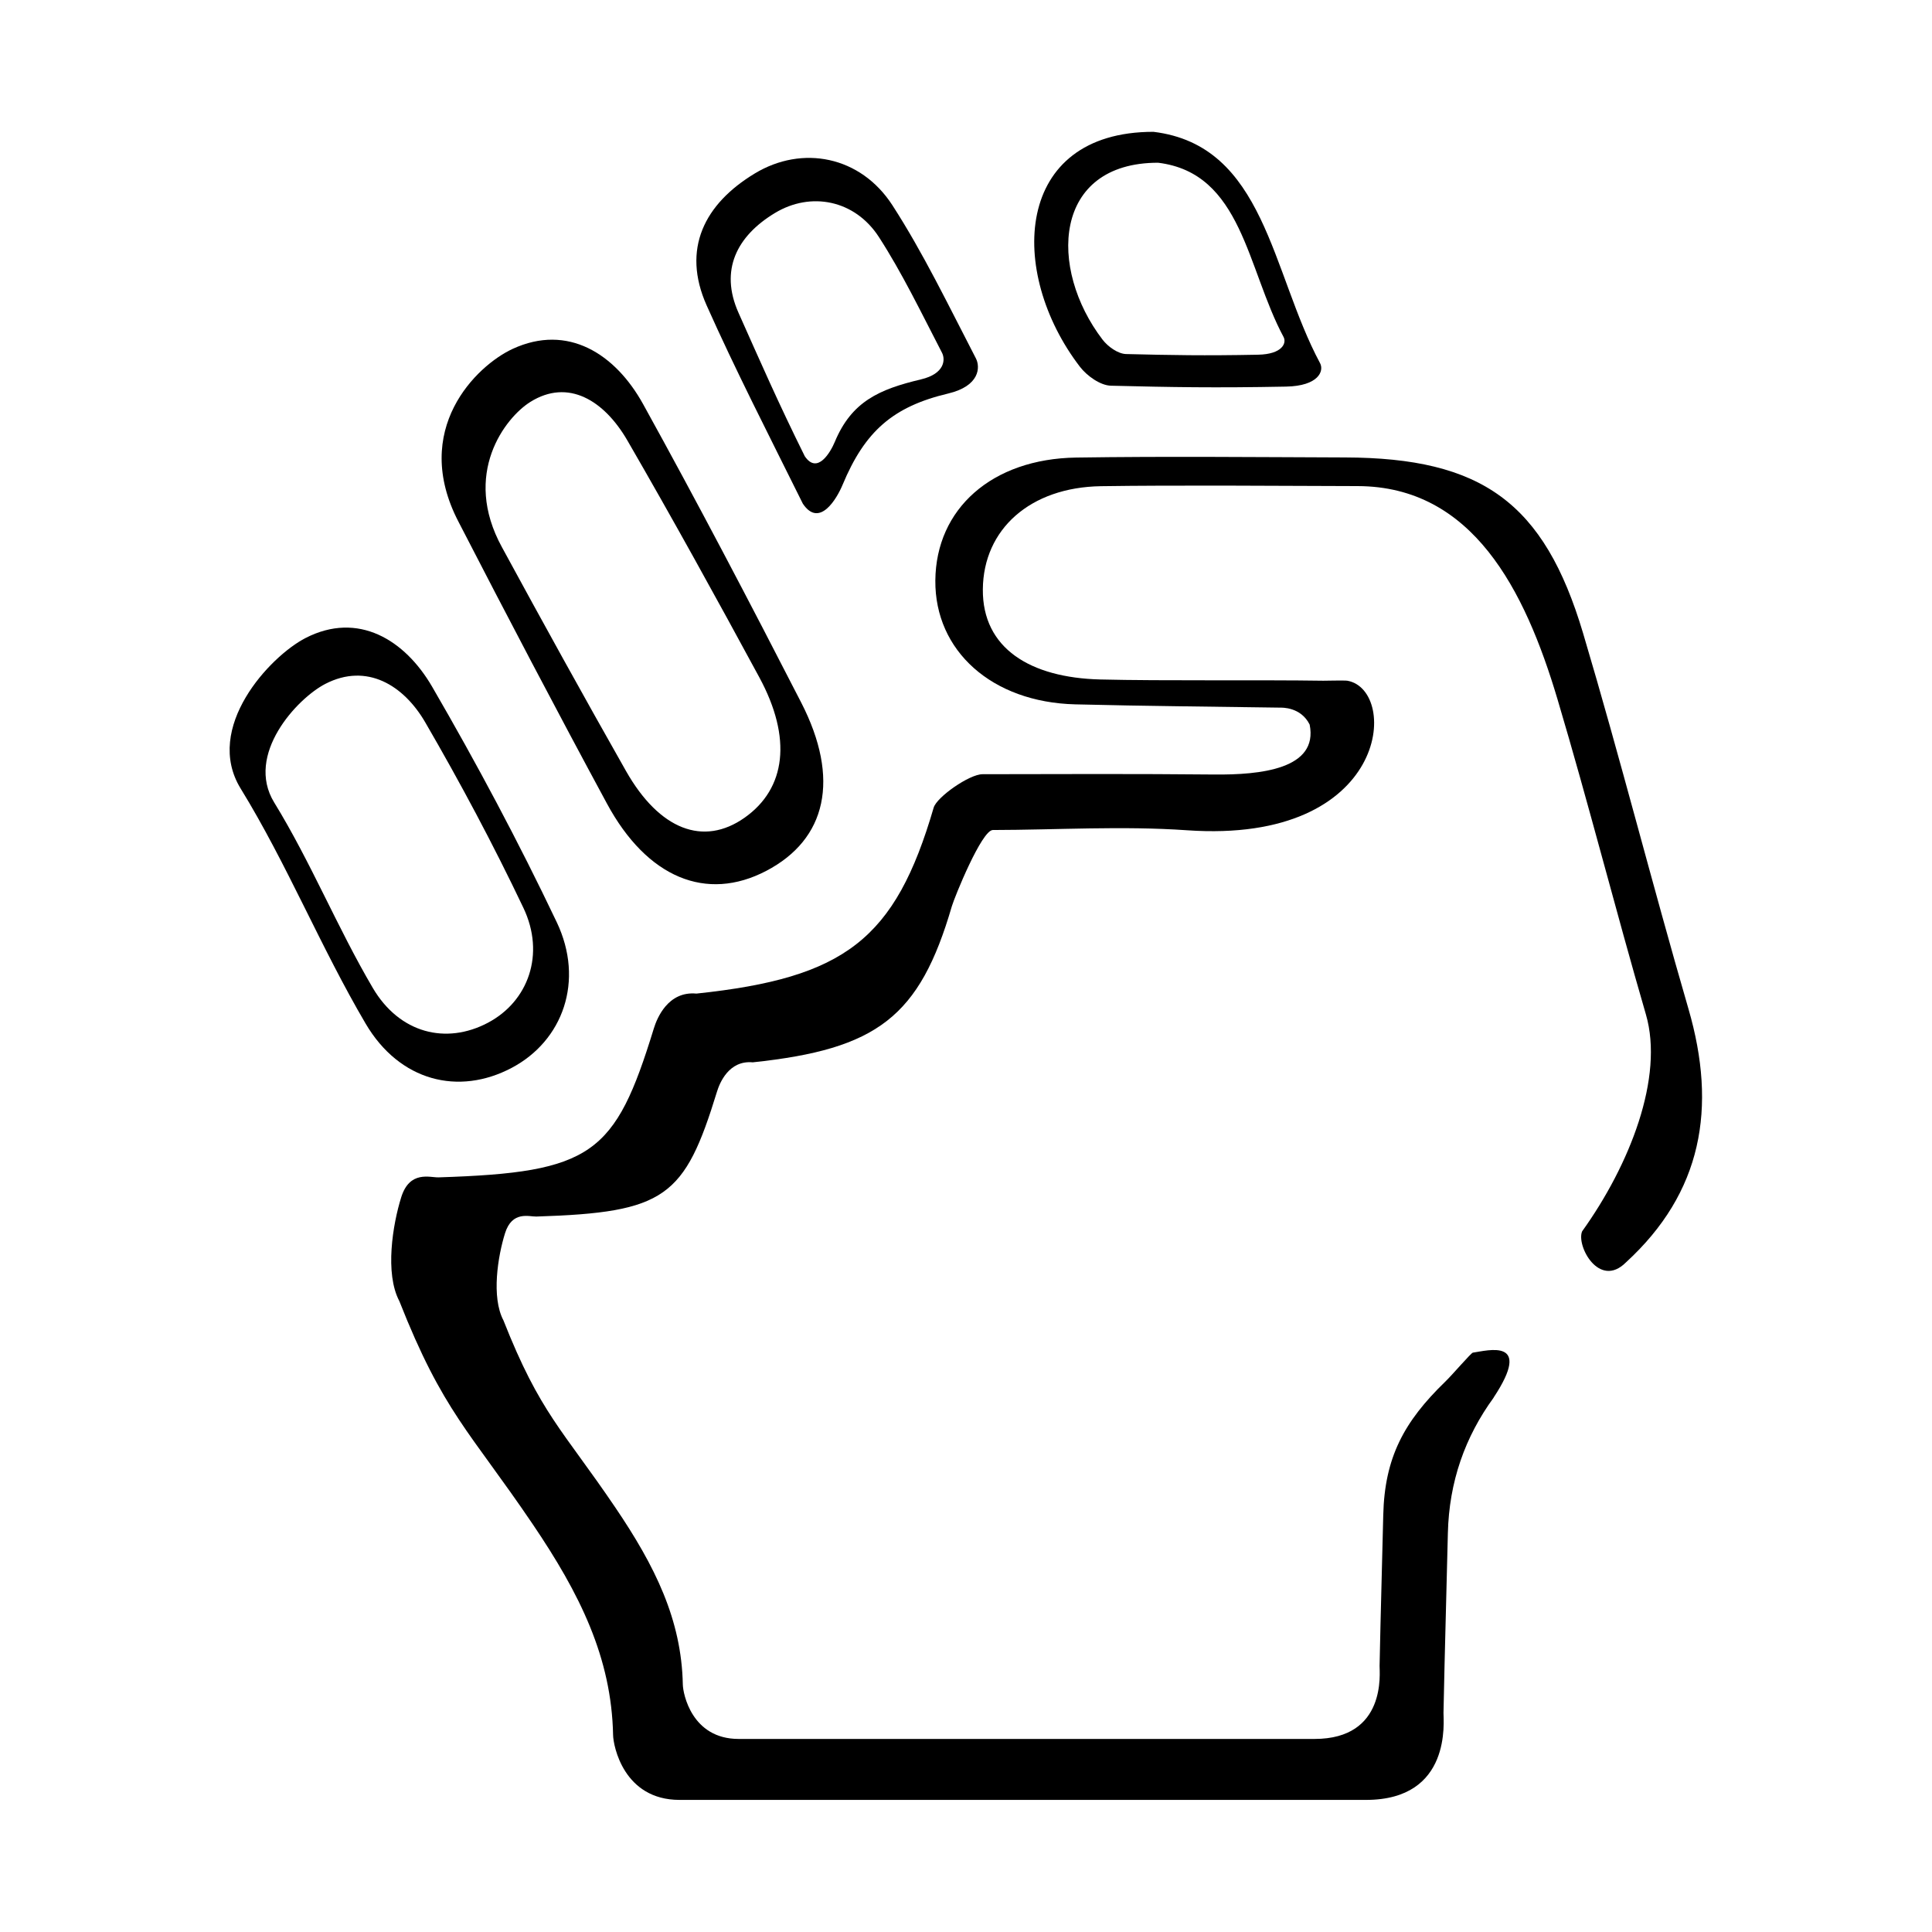 <?xml version="1.0" encoding="UTF-8" standalone="no"?>
<svg xmlns:rdf="http://www.w3.org/1999/02/22-rdf-syntax-ns#" xmlns="http://www.w3.org/2000/svg" height="100%" width="100%" version="1.1" xmlns:cc="http://creativecommons.org/ns#" xmlns:dc="http://purl.org/dc/elements/1.1/" viewBox="0 0 176 176">
 <g transform="matrix(.471 0 0 .471 28.733 42.99)">
  <path d="m182.3-22.667c-10.422 0.203-16.676 0.087-25.516-0.13-1.554-0.039-3.505-1.436-4.526-2.768-10.55-13.758-9.661-34.234 10.72-34.234 16.269 1.98 17.154 20.421 24.278 33.708 0.619 1.155-0.217 3.334-4.955 3.424m12.005 1.623c-9.454-17.632-10.628-42.109-32.219-44.734-27.049 0-28.228 27.174-14.229 45.43 1.356 1.77 3.947 3.624 6.009 3.675 11.732 0.29 20.032 0.441 33.865 0.174 6.286-0.121 7.396-3.014 6.574-4.545"/>
  <path d="m83.003 66.884c-7.933 5.588-16.466 2.366-22.944-9.057-8.121-14.315-16.089-28.741-23.961-43.229-7.824-14.222 0.62-25.09 5.451-28.122 7.351-4.616 14.316-0.286 18.795 7.452 8.74 15.1 17.188 30.425 25.519 45.815 6.354 11.738 5.164 21.488-2.86 27.141m10.955-22.274c-9.936-19.362-20.036-38.654-30.565-57.7-5.395-9.762-14.584-15.626-25.234-10.711-6.999 3.228-19.805 15.605-10.452 33.508 9.393 18.229 18.922 36.39 28.676 54.434 7.781 14.396 19.255 19.064 30.808 13.026 11.688-6.111 14.344-17.791 6.768-32.556"/>
  <path d="m117.13-17.897c-8.051 1.911-13.415 4.255-16.678 12.099-0.815 1.96-3.368 6.39-5.808 2.756-5.146-10.374-8.61-18.316-12.812-27.735-3.688-8.265-0.319-14.852 7.043-19.299 6.936-4.19 15.459-2.554 20.119 4.659 4.501 6.966 8.116 14.492 12.196 22.368 0.664 1.28 0.594 4.048-4.06 5.152m10.609-4.079c-5.396-10.418-10.18-20.375-16.135-29.591-6.166-9.541-17.438-11.704-26.615-6.161-9.739 5.881-14.195 14.598-9.316 25.53 5.559 12.461 11.795 24.622 18.604 38.345 3.228 4.806 6.604-1.052 7.683-3.647 4.315-10.375 9.758-15.129 20.41-17.659 6.156-1.461 6.249-5.121 5.37-6.816"/>
  <path d="m33.366 106.54c-8.092 4.279-17.096 2.058-22.272-6.744-6.86-11.659-11.974-24.315-19.061-35.851-5.689-9.264 4.444-20.151 9.899-22.954 8.001-4.111 15.138 0.256 19.312 7.446 6.793 11.7 13.179 23.675 18.988 35.886 4.263 8.959 0.941 18.09-6.865 22.216m13.308-19.454c-7.37-15.488-15.469-30.676-24.085-45.516-5.294-9.119-14.345-14.658-24.495-9.444-6.918 3.555-19.77 17.362-12.554 29.114 8.989 14.632 15.475 30.685 24.175 45.472 6.566 11.161 17.988 13.978 28.25 8.551 9.901-5.232 14.115-16.815 8.709-28.177"/>
  <path d="m227.88 179.03c7.69-11.618-1.149-9.091-4.018-8.684-0.345 0.049-3.913 4.231-5.339 5.614-7.985 7.731-11.726 14.669-11.989 25.812-0.26 11.169-0.482 17.998-0.71 29.165-0.025 1.242 1.419 14.122-12.58 14.122h-111.39c-9.094 0-10.759-8.793-10.791-10.508-0.247-12.58-5.397-22.949-13.062-34.266-10.205-15.071-14.531-18.182-21.631-36.18-2.38-4.492-1.077-12.436 0.304-16.854 1.38-4.412 4.694-3.186 6.056-3.231 25.005-0.792 28.659-3.717 34.949-24.18 0.495-1.609 2.268-6.081 6.91-5.647 24.099-2.551 32.261-8.769 38.504-30.181 0.5-1.708 5.771-14.749 7.936-14.752 12.37-0.02 24.999-0.825 37.566 0.05 39.111 2.719 41.105-27.062 31.028-28.92-0.519-0.096-4.424 0-4.691-0.005-12.046-0.186-31.1 0.058-43.144-0.242-13.514-0.341-22.799-6.011-22.698-17.441 0.101-11.621 9.162-19.734 22.854-19.942 14.542-0.216 35.106-0.065 49.651-0.018 22.172 0.066 32.311 19.969 38.639 41.224 6.024 20.226 11.208 40.699 17.101 60.965 3.536 12.161-3.112 29.096-12.341 41.959-1.155 2.797 3.314 11.151 8.469 6.009 14.749-13.51 17.672-29.888 12.1-49.051-7.022-24.151-13.201-48.546-20.379-72.651-7.541-25.328-19.622-33.915-46.046-33.996-17.331-0.058-34.67-0.235-52 0.022-16.316 0.249-27.115 9.914-27.236 23.765-0.12 13.62 10.944 23.562 27.05 23.968 14.352 0.357 25.264 0.411 39.62 0.634 0.316 0.006 4.004-0.17 5.728 3.276 1.724 8.617-9.523 9.751-18.498 9.66-15.01-0.15-30.025-0.084-44.768-0.059-2.578 0.004-8.861 4.431-9.455 6.466-7.441 25.516-17.168 32.926-45.884 35.965-5.534-0.516-7.647 4.814-8.236 6.73-7.495 24.385-11.85 27.871-41.648 28.815-1.623 0.054-5.574-1.407-7.215 3.85-1.647 5.265-3.201 14.731-0.362 20.084 8.46 21.448 13.614 25.156 25.776 43.116 9.135 13.485 15.271 25.841 15.566 40.834 0.039 2.044 2.022 12.522 12.859 12.522h132.76c16.682 0 14.962-15.35 14.991-16.829 0.271-13.31 0.536-21.448 0.846-34.756 0.235-9.955 3.322-18.631 8.864-26.232"/>
 </g>
</svg>
